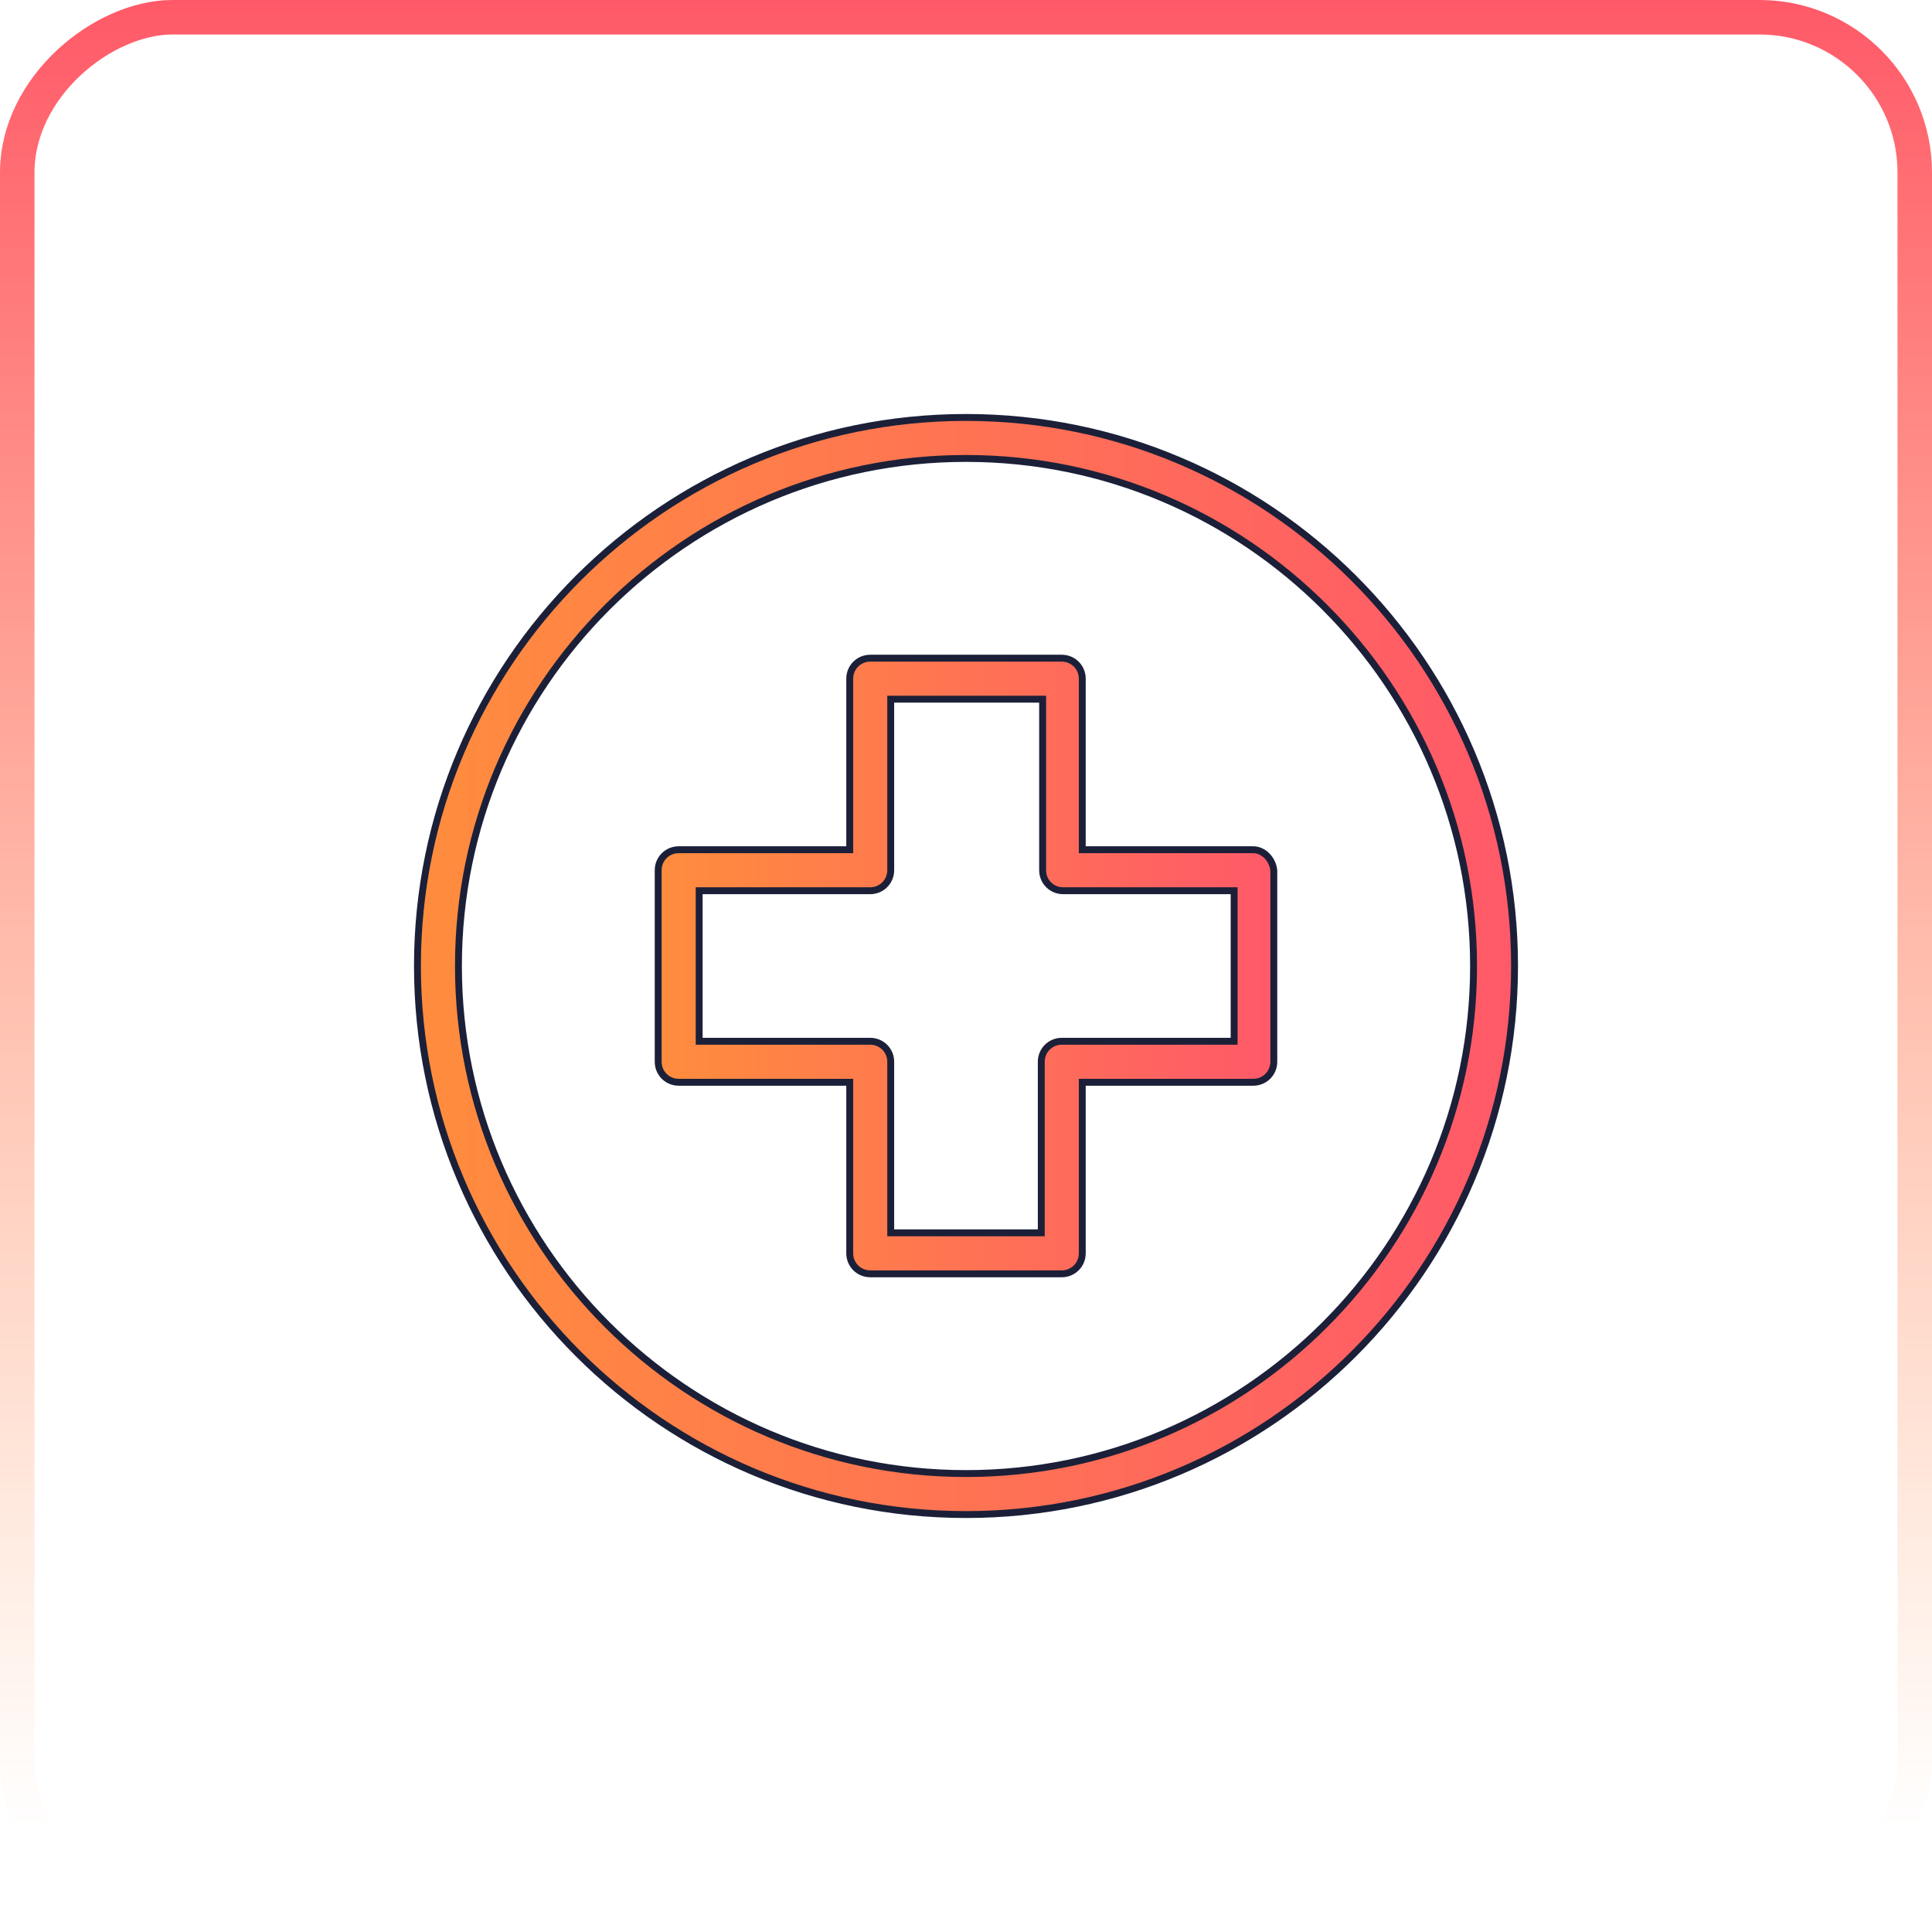 <svg width="56" height="56" viewBox="0 0 56 56" fill="none" xmlns="http://www.w3.org/2000/svg">
<rect x="0.5" y="55.5" width="55" height="55" rx="4.5" transform="rotate(-90 0.5 55.5)" stroke="url(#paint0_linear)"/>
<path d="M12.1 28C12.1 19.226 19.226 12.1 28 12.1C36.774 12.1 43.9 19.226 43.9 28C43.9 36.774 36.774 43.9 28 43.9C19.226 43.9 12.1 36.774 12.1 28ZM13.288 28C13.288 36.113 19.887 42.712 28 42.712C36.113 42.712 42.712 36.113 42.712 28C42.712 19.887 36.113 13.288 28 13.288C19.887 13.288 13.288 19.887 13.288 28Z" fill="url(#paint1_linear)" stroke="#1B2038" stroke-width="0.2"/>
<path d="M31.37 24.53V24.63H31.47H36.328C36.613 24.63 36.885 24.888 36.922 25.229V30.776C36.922 31.106 36.658 31.37 36.328 31.37H31.47H31.37V31.47V36.328C31.37 36.658 31.106 36.922 30.776 36.922H25.224C24.894 36.922 24.63 36.658 24.63 36.328V31.47V31.37H24.53H19.672C19.342 31.37 19.078 31.106 19.078 30.776V25.224C19.078 24.894 19.342 24.63 19.672 24.63H24.53H24.63V24.53V19.672C24.63 19.342 24.894 19.078 25.224 19.078H30.776C31.106 19.078 31.37 19.342 31.37 19.672V24.53ZM35.672 30.182H35.772V30.082V25.918V25.818H35.672H30.814C30.484 25.818 30.221 25.554 30.221 25.224V20.366V20.266H30.12H25.918H25.818V20.366V25.224C25.818 25.554 25.554 25.818 25.224 25.818H20.366H20.266V25.918V30.082V30.182H20.366H25.224C25.554 30.182 25.818 30.445 25.818 30.776V35.634V35.734H25.918H30.082H30.182V35.634V30.776C30.182 30.445 30.446 30.182 30.776 30.182H35.634H35.672Z" fill="url(#paint2_linear)" stroke="#1B2038" stroke-width="0.2"/>
<defs>
<linearGradient id="paint0_linear" x1="4.17233e-07" y1="84" x2="56" y2="84" gradientUnits="userSpaceOnUse">
<stop offset="0.052" stop-color="#FF8C3E" stop-opacity="0"/>
<stop offset="1" stop-color="#FF5968"/>
</linearGradient>
<linearGradient id="paint1_linear" x1="12" y1="28" x2="44" y2="28" gradientUnits="userSpaceOnUse">
<stop stop-color="#FF8D3D"/>
<stop offset="1" stop-color="#FF5969"/>
</linearGradient>
<linearGradient id="paint2_linear" x1="18.978" y1="28" x2="37.022" y2="28" gradientUnits="userSpaceOnUse">
<stop stop-color="#FF8D3D"/>
<stop offset="1" stop-color="#FF5969"/>
</linearGradient>
</defs>
</svg>
